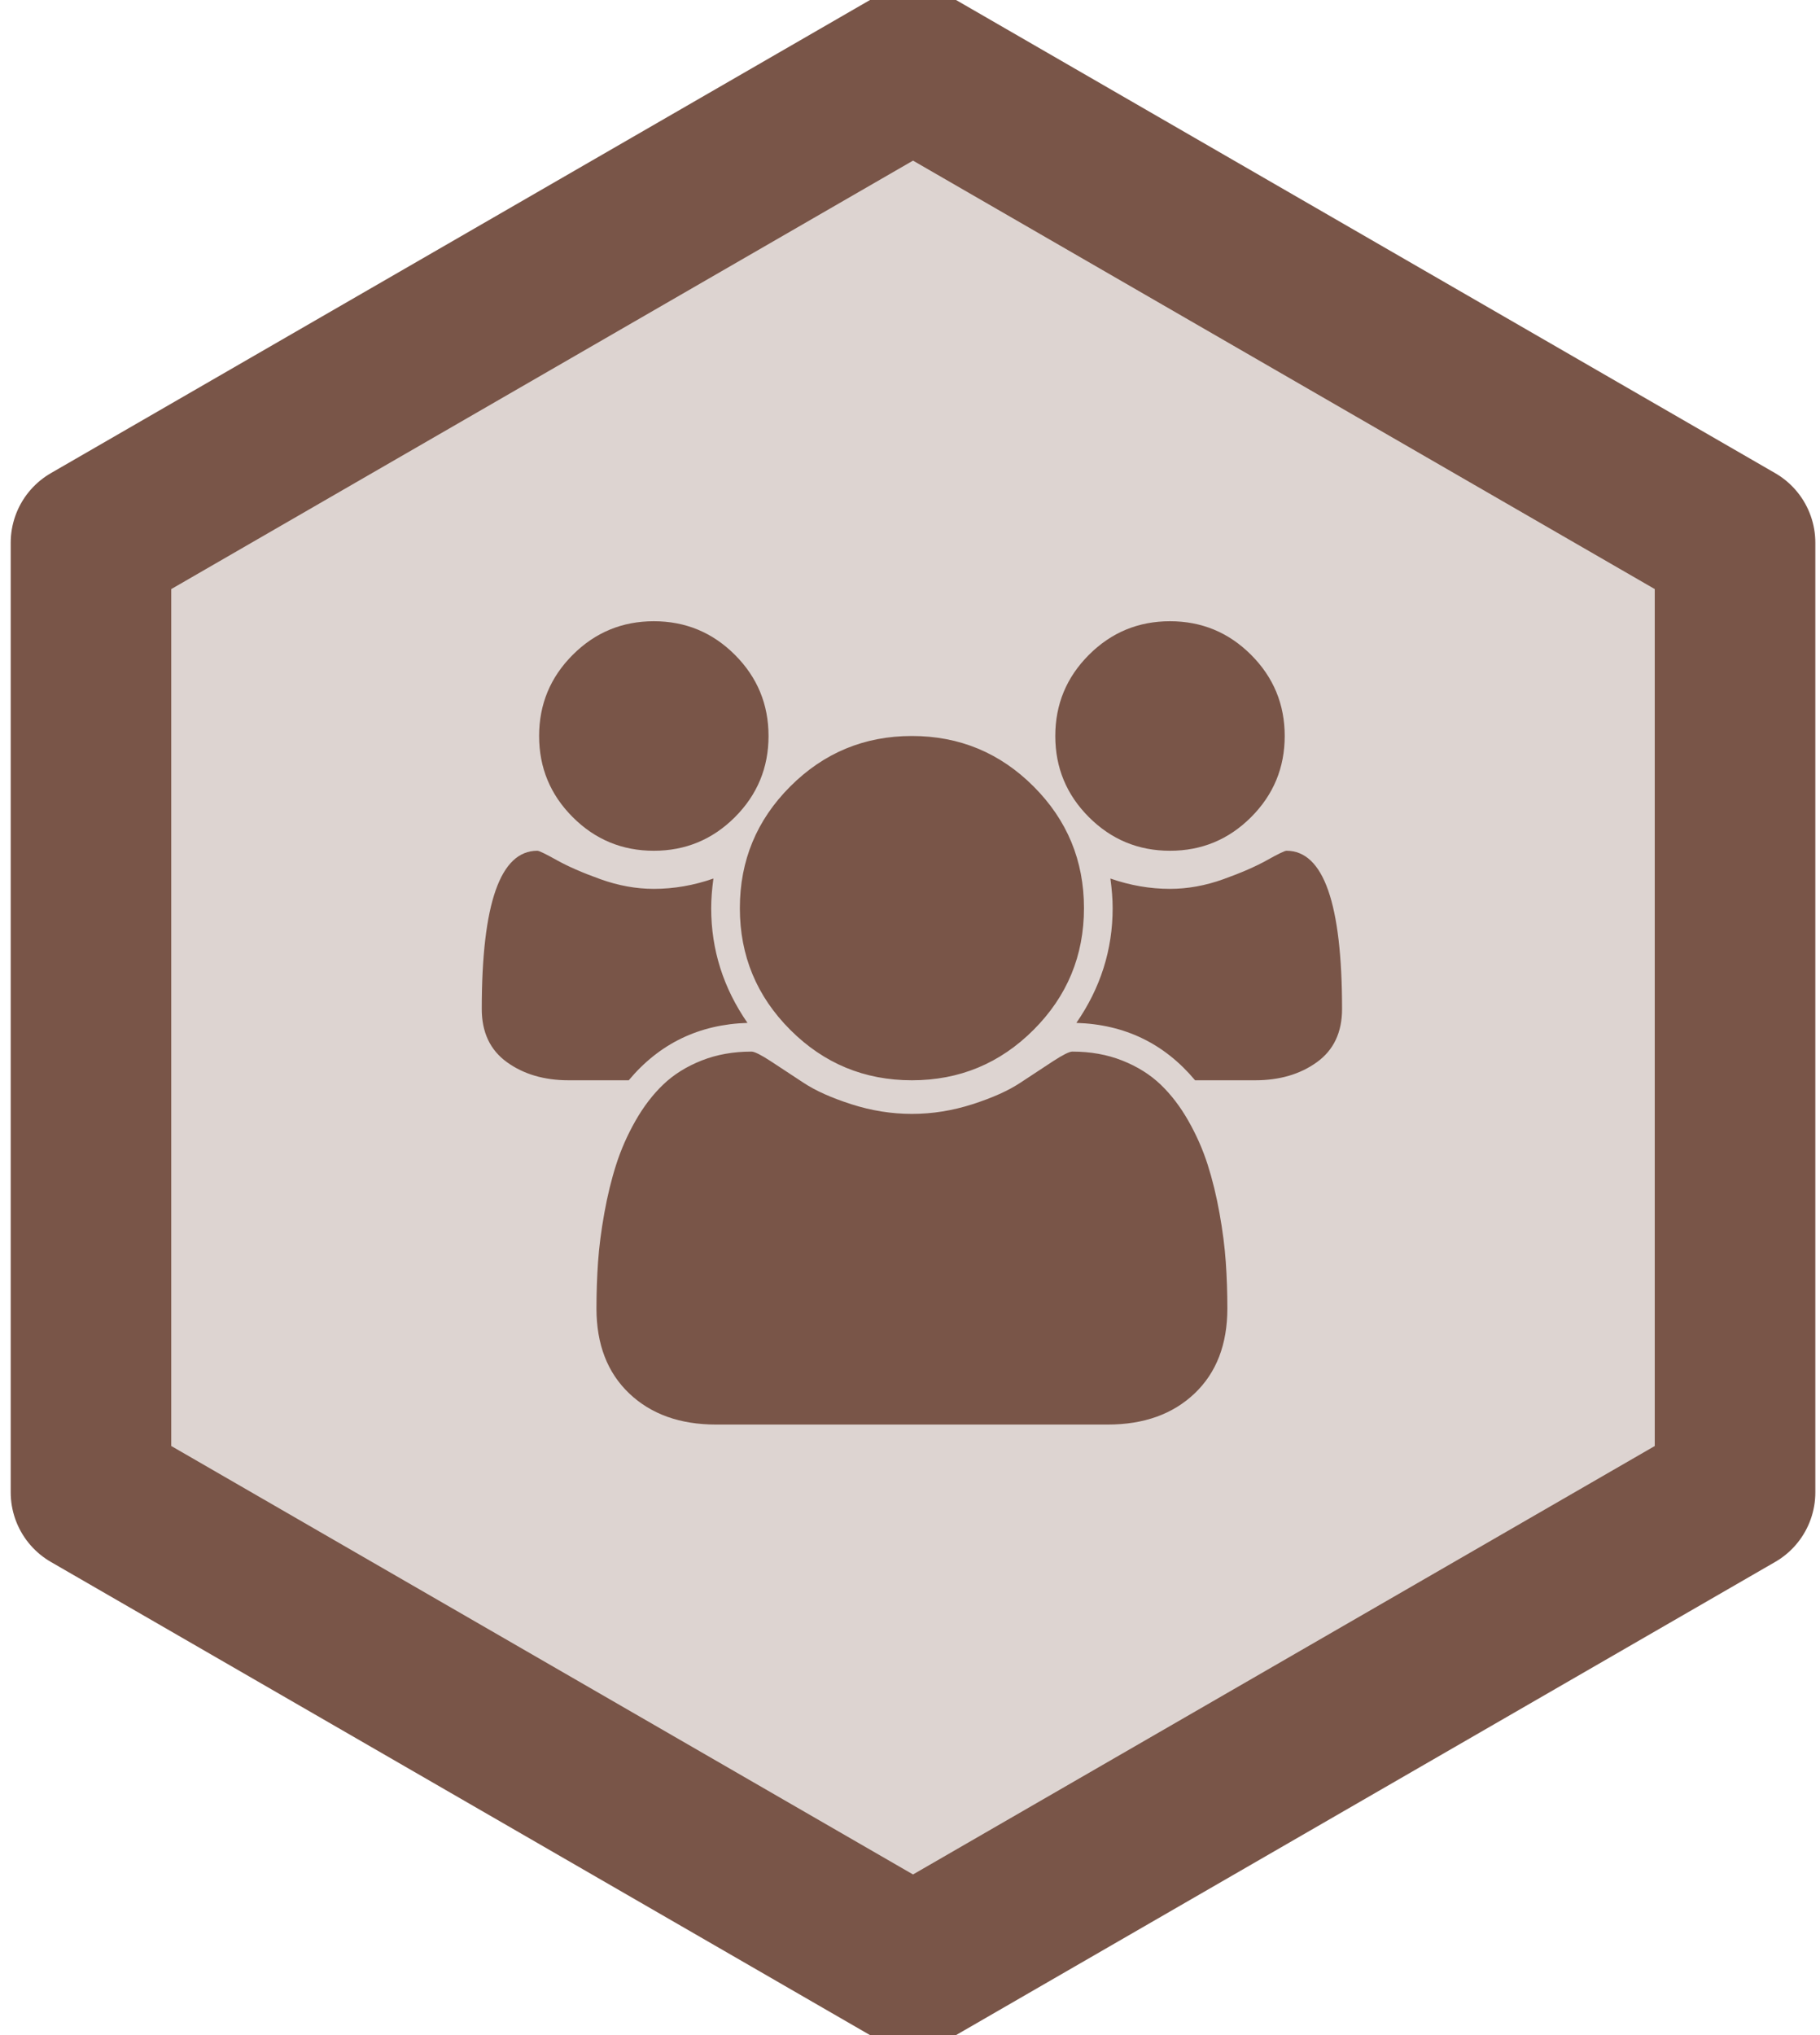 <?xml version="1.0" encoding="UTF-8"?>
<svg width="170px" height="190px" viewBox="0 0 170 190" version="1.1" xmlns="http://www.w3.org/2000/svg" xmlns:xlink="http://www.w3.org/1999/xlink">
    <!-- Generator: Sketch 46.2 (44496) - http://www.bohemiancoding.com/sketch -->
    <title>pinax-teams</title>
    <desc>Created with Sketch.</desc>
    <defs>
        <polygon id="path-1" points="69.282 0 138.564 40 138.564 120 69.282 160 3.19744231e-14 120 -1.24344979e-14 40"></polygon>
    </defs>
    <g id="Page-2" stroke="none" stroke-width="1" fill="none" fill-rule="evenodd">
        <g id="pinax-teams">
            <g transform="translate(16, 15)">
                <g id="Polygon-Copy-2" stroke-linejoin="round">
                    <use fill="#DDD4D1" fill-rule="evenodd" xlink:href="#path-1"></use>
                    <path stroke="#795548" stroke-width="15" d="M69.282,-8.66 L146.064,35.67 L146.064,124.33 L69.282,168.66 L-7.5,124.33 L-7.5,35.67 L69.282,-8.66 Z"></path>
                </g>
                <path d="M53.819,80.5 C49.299,80.64 45.602,82.425 42.728,85.857 L37.119,85.857 C34.831,85.857 32.906,85.292 31.344,84.162 C29.781,83.032 29,81.379 29,79.203 C29,69.353 30.73,64.429 34.19,64.429 C34.357,64.429 34.964,64.722 36.01,65.307 C37.057,65.893 38.417,66.486 40.091,67.086 C41.765,67.686 43.425,67.986 45.071,67.986 C46.941,67.986 48.796,67.665 50.638,67.023 C50.498,68.056 50.429,68.977 50.429,69.786 C50.429,73.664 51.559,77.235 53.819,80.5 Z M98.643,107.16 C98.643,110.508 97.624,113.152 95.588,115.091 C93.551,117.03 90.844,118 87.468,118 L50.889,118 C47.513,118 44.806,117.03 42.77,115.091 C40.733,113.152 39.714,110.508 39.714,107.16 C39.714,105.681 39.763,104.237 39.861,102.828 C39.958,101.419 40.154,99.899 40.447,98.266 C40.74,96.634 41.109,95.121 41.556,93.725 C42.002,92.33 42.602,90.97 43.355,89.645 C44.109,88.319 44.974,87.189 45.95,86.255 C46.927,85.32 48.12,84.574 49.529,84.016 C50.938,83.458 52.493,83.179 54.195,83.179 C54.474,83.179 55.074,83.479 55.995,84.078 C56.916,84.678 57.934,85.348 59.05,86.087 C60.166,86.827 61.659,87.496 63.528,88.096 C65.398,88.696 67.281,88.996 69.179,88.996 C71.076,88.996 72.959,88.696 74.829,88.096 C76.698,87.496 78.191,86.827 79.307,86.087 C80.423,85.348 81.441,84.678 82.362,84.078 C83.283,83.479 83.883,83.179 84.162,83.179 C85.864,83.179 87.419,83.458 88.828,84.016 C90.237,84.574 91.43,85.32 92.407,86.255 C93.383,87.189 94.248,88.319 95.002,89.645 C95.755,90.97 96.355,92.33 96.801,93.725 C97.248,95.121 97.617,96.634 97.91,98.266 C98.203,99.899 98.399,101.419 98.496,102.828 C98.594,104.237 98.643,105.681 98.643,107.16 Z M55.786,53.714 C55.786,56.672 54.739,59.197 52.647,61.29 C50.554,63.382 48.029,64.429 45.071,64.429 C42.114,64.429 39.589,63.382 37.496,61.29 C35.403,59.197 34.357,56.672 34.357,53.714 C34.357,50.757 35.403,48.232 37.496,46.139 C39.589,44.046 42.114,43 45.071,43 C48.029,43 50.554,44.046 52.647,46.139 C54.739,48.232 55.786,50.757 55.786,53.714 Z M85.25,69.786 C85.25,74.222 83.681,78.01 80.542,81.149 C77.403,84.288 73.615,85.857 69.179,85.857 C64.742,85.857 60.955,84.288 57.816,81.149 C54.677,78.01 53.107,74.222 53.107,69.786 C53.107,65.349 54.677,61.562 57.816,58.423 C60.955,55.284 64.742,53.714 69.179,53.714 C73.615,53.714 77.403,55.284 80.542,58.423 C83.681,61.562 85.25,65.349 85.25,69.786 Z M109.357,79.203 C109.357,81.379 108.576,83.032 107.013,84.162 C105.451,85.292 103.526,85.857 101.238,85.857 L95.629,85.857 C92.756,82.425 89.059,80.64 84.539,80.5 C86.799,77.235 87.929,73.664 87.929,69.786 C87.929,68.977 87.859,68.056 87.719,67.023 C89.561,67.665 91.416,67.986 93.286,67.986 C94.932,67.986 96.592,67.686 98.266,67.086 C99.94,66.486 101.3,65.893 102.347,65.307 C103.393,64.722 104,64.429 104.167,64.429 C107.627,64.429 109.357,69.353 109.357,79.203 Z M104,53.714 C104,56.672 102.954,59.197 100.861,61.29 C98.768,63.382 96.243,64.429 93.286,64.429 C90.328,64.429 87.803,63.382 85.71,61.29 C83.618,59.197 82.571,56.672 82.571,53.714 C82.571,50.757 83.618,48.232 85.71,46.139 C87.803,44.046 90.328,43 93.286,43 C96.243,43 98.768,44.046 100.861,46.139 C102.954,48.232 104,50.757 104,53.714 Z" fill="#795548"></path>
            </g>
        </g>
    </g>
</svg>